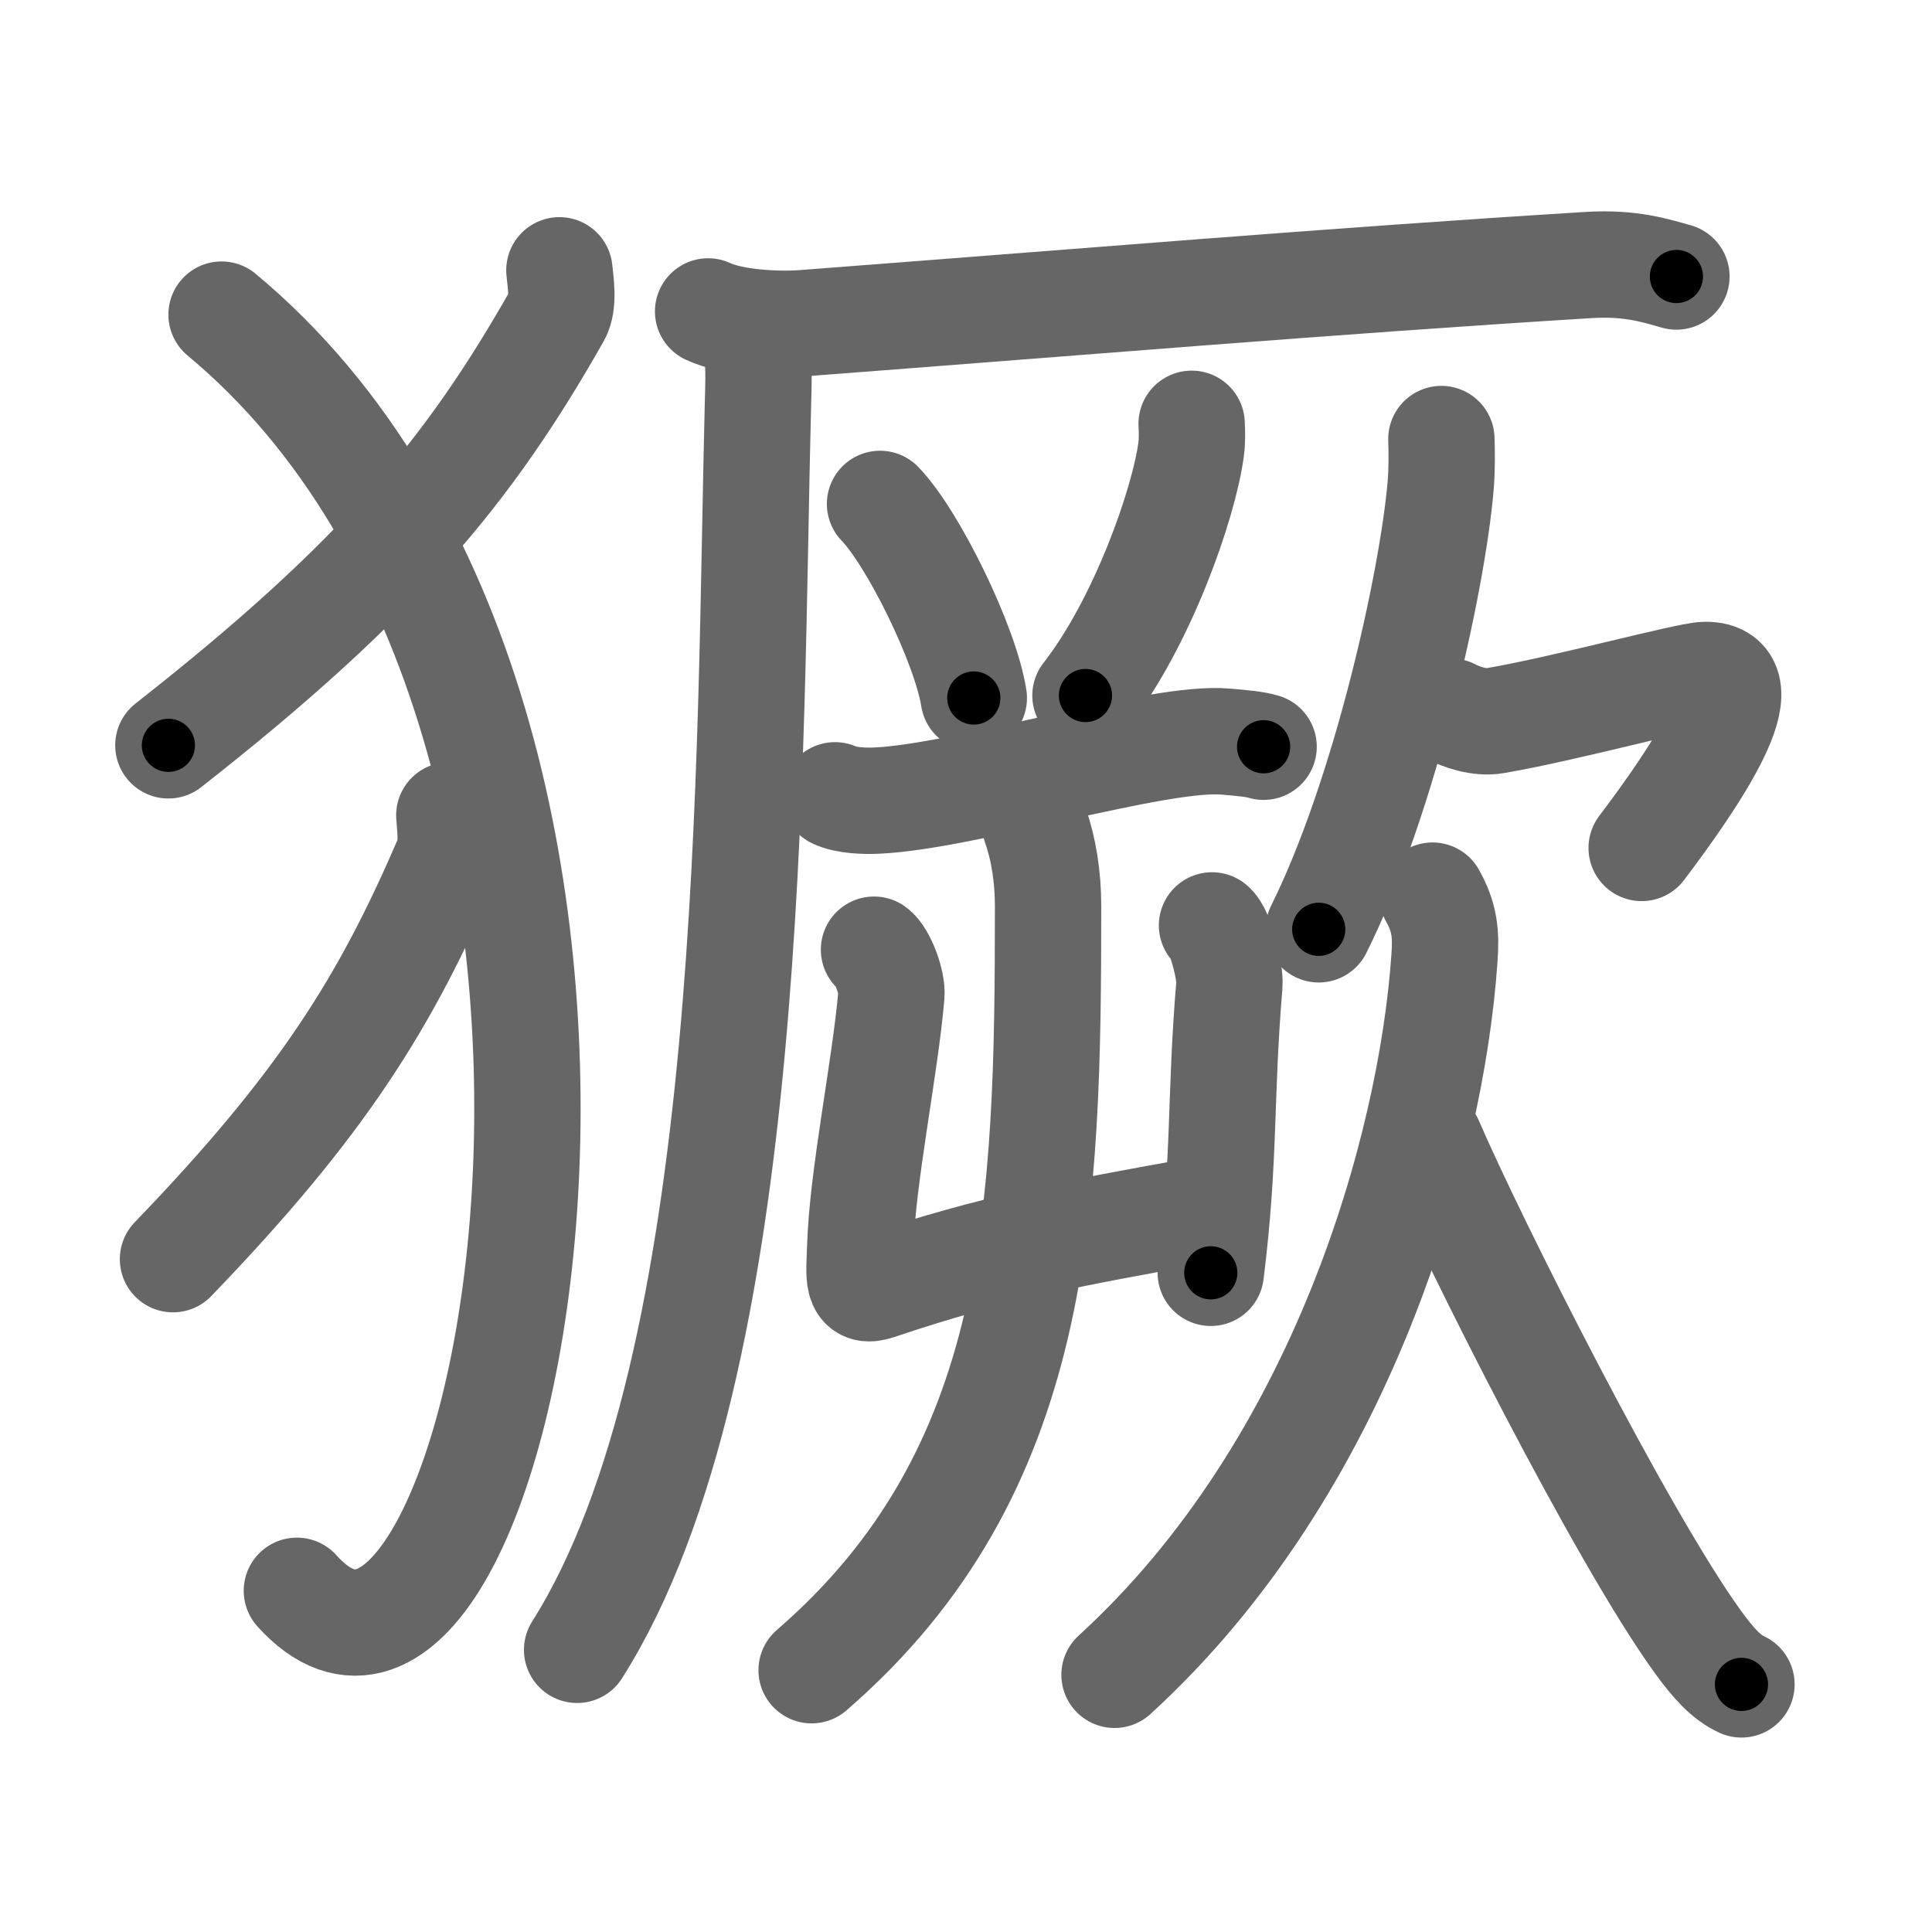 <svg xmlns="http://www.w3.org/2000/svg" width="109" height="109" viewBox="0 0 109 109" id="7357"><g fill="none" stroke="#666" stroke-width="6" stroke-linecap="round" stroke-linejoin="round"><g><g><path d="M31.56,15.25c0.06,0.63,0.27,1.85-0.12,2.54c-4.94,8.7-9.95,14.85-21.94,24.26" /><path d="M12.5,17.75c28.25,23.5,15.96,85.03,4.25,72" /><path d="M25.35,46c0.04,0.59,0.19,1.73-0.08,2.37c-3.49,8.13-7.04,13.88-15.51,22.67" /></g><g><g><path d="M39.95,17.57c1.41,0.66,3.98,0.77,5.39,0.66c14.63-1.11,30.13-2.41,44.32-3.28c2.34-0.14,3.75,0.32,4.92,0.65" /><path d="M42.45,18.63c0.37,1.47,0.38,1.86,0.31,4.27c-0.5,19.23-0.01,54.1-10.2,70.18" /></g><g><path d="M49.65,28.43c1.87,1.93,4.82,7.95,5.29,10.95" /><path d="M67.23,23.91c0.02,0.36,0.04,0.93-0.03,1.45c-0.41,3.06-2.75,9.77-5.96,13.88" /><path d="M47.11,44.87c0.61,0.3,1.72,0.33,2.33,0.3c4.96-0.21,15.96-3.68,19.72-3.33c1.01,0.09,1.62,0.14,2.13,0.29" /><g><g><path d="M49.31,53.58c0.49,0.35,1.04,1.85,0.98,2.56c-0.37,4.23-1.64,10.23-1.76,14.28c-0.05,1.62-0.22,2.57,0.97,2.17c6.61-2.23,11-3,18.01-4.27" /><path d="M68.38,52.21c0.49,0.35,1.04,2.64,0.98,3.35c-0.54,6.45-0.23,9.64-1.05,16.25" /></g><g><path d="M58.42,46.59c0.46,1.3,0.71,2.89,0.71,4.51c0,16.98-0.37,31.91-13.34,43.13" /></g></g></g><g><g><path d="M81.32,24.77c0.02,0.65,0.04,1.68-0.04,2.62c-0.47,5.52-3.18,17.62-6.88,25.04" /><path d="M81.87,40.15c0.56,0.3,1.6,0.66,2.47,0.51c3.9-0.66,10.88-2.57,11.86-2.58c3.39-0.05-0.58,5.79-3.58,9.76" /></g><g><path d="M80.82,50.53c0.68,1.22,0.78,2.12,0.67,3.58c-0.74,10.63-5.74,28.63-18.61,40.38" /><path d="M80.68,64.41c2.4,5.57,10.8,22.27,15.11,28.22c0.91,1.25,1.6,2,2.46,2.4" /></g></g></g></g></g><g fill="none" stroke="#000" stroke-width="3" stroke-linecap="round" stroke-linejoin="round"><path d="M31.56,15.25c0.06,0.63,0.27,1.85-0.12,2.54c-4.94,8.7-9.95,14.85-21.94,24.26" stroke-dasharray="35.54" stroke-dashoffset="35.54"><animate attributeName="stroke-dashoffset" values="35.54;35.54;0" dur="0.355s" fill="freeze" begin="0s;7357.click" /></path><path d="M12.5,17.75c28.25,23.5,15.96,85.03,4.25,72" stroke-dasharray="85.639" stroke-dashoffset="85.639"><animate attributeName="stroke-dashoffset" values="85.639" fill="freeze" begin="7357.click" /><animate attributeName="stroke-dashoffset" values="85.639;85.639;0" keyTimes="0;0.355;1" dur="0.999s" fill="freeze" begin="0s;7357.click" /></path><path d="M25.35,46c0.04,0.59,0.19,1.73-0.08,2.37c-3.49,8.13-7.04,13.88-15.51,22.67" stroke-dasharray="30.043" stroke-dashoffset="30.043"><animate attributeName="stroke-dashoffset" values="30.043" fill="freeze" begin="7357.click" /><animate attributeName="stroke-dashoffset" values="30.043;30.043;0" keyTimes="0;0.769;1" dur="1.299s" fill="freeze" begin="0s;7357.click" /></path><path d="M39.95,17.57c1.41,0.66,3.98,0.77,5.39,0.66c14.63-1.11,30.13-2.41,44.32-3.28c2.34-0.14,3.75,0.32,4.92,0.65" stroke-dasharray="54.911" stroke-dashoffset="54.911"><animate attributeName="stroke-dashoffset" values="54.911" fill="freeze" begin="7357.click" /><animate attributeName="stroke-dashoffset" values="54.911;54.911;0" keyTimes="0;0.703;1" dur="1.848s" fill="freeze" begin="0s;7357.click" /></path><path d="M42.45,18.63c0.37,1.47,0.38,1.86,0.31,4.27c-0.5,19.23-0.01,54.1-10.2,70.18" stroke-dasharray="75.919" stroke-dashoffset="75.919"><animate attributeName="stroke-dashoffset" values="75.919" fill="freeze" begin="7357.click" /><animate attributeName="stroke-dashoffset" values="75.919;75.919;0" keyTimes="0;0.764;1" dur="2.419s" fill="freeze" begin="0s;7357.click" /></path><path d="M49.65,28.43c1.87,1.93,4.82,7.95,5.29,10.95" stroke-dasharray="12.269" stroke-dashoffset="12.269"><animate attributeName="stroke-dashoffset" values="12.269" fill="freeze" begin="7357.click" /><animate attributeName="stroke-dashoffset" values="12.269;12.269;0" keyTimes="0;0.952;1" dur="2.542s" fill="freeze" begin="0s;7357.click" /></path><path d="M67.23,23.91c0.02,0.36,0.04,0.93-0.03,1.45c-0.41,3.06-2.75,9.77-5.96,13.88" stroke-dasharray="16.687" stroke-dashoffset="16.687"><animate attributeName="stroke-dashoffset" values="16.687" fill="freeze" begin="7357.click" /><animate attributeName="stroke-dashoffset" values="16.687;16.687;0" keyTimes="0;0.938;1" dur="2.709s" fill="freeze" begin="0s;7357.click" /></path><path d="M47.11,44.87c0.61,0.3,1.72,0.33,2.33,0.3c4.96-0.21,15.96-3.68,19.72-3.33c1.01,0.09,1.62,0.14,2.13,0.29" stroke-dasharray="24.56" stroke-dashoffset="24.56"><animate attributeName="stroke-dashoffset" values="24.56" fill="freeze" begin="7357.click" /><animate attributeName="stroke-dashoffset" values="24.56;24.56;0" keyTimes="0;0.917;1" dur="2.955s" fill="freeze" begin="0s;7357.click" /></path><path d="M49.31,53.58c0.49,0.35,1.04,1.85,0.98,2.56c-0.37,4.23-1.64,10.23-1.76,14.28c-0.05,1.62-0.22,2.57,0.97,2.17c6.61-2.23,11-3,18.01-4.27" stroke-dasharray="38.758" stroke-dashoffset="38.758"><animate attributeName="stroke-dashoffset" values="38.758" fill="freeze" begin="7357.click" /><animate attributeName="stroke-dashoffset" values="38.758;38.758;0" keyTimes="0;0.884;1" dur="3.343s" fill="freeze" begin="0s;7357.click" /></path><path d="M68.38,52.21c0.49,0.35,1.04,2.64,0.98,3.35c-0.54,6.45-0.23,9.64-1.05,16.25" stroke-dasharray="19.838" stroke-dashoffset="19.838"><animate attributeName="stroke-dashoffset" values="19.838" fill="freeze" begin="7357.click" /><animate attributeName="stroke-dashoffset" values="19.838;19.838;0" keyTimes="0;0.944;1" dur="3.541s" fill="freeze" begin="0s;7357.click" /></path><path d="M58.42,46.59c0.46,1.3,0.71,2.89,0.71,4.51c0,16.98-0.37,31.91-13.34,43.13" stroke-dasharray="51.409" stroke-dashoffset="51.409"><animate attributeName="stroke-dashoffset" values="51.409" fill="freeze" begin="7357.click" /><animate attributeName="stroke-dashoffset" values="51.409;51.409;0" keyTimes="0;0.873;1" dur="4.055s" fill="freeze" begin="0s;7357.click" /></path><path d="M81.32,24.77c0.02,0.65,0.04,1.68-0.04,2.62c-0.47,5.52-3.18,17.62-6.88,25.04" stroke-dasharray="28.7" stroke-dashoffset="28.7"><animate attributeName="stroke-dashoffset" values="28.7" fill="freeze" begin="7357.click" /><animate attributeName="stroke-dashoffset" values="28.7;28.7;0" keyTimes="0;0.934;1" dur="4.342s" fill="freeze" begin="0s;7357.click" /></path><path d="M81.87,40.15c0.56,0.3,1.6,0.66,2.47,0.51c3.9-0.66,10.88-2.57,11.86-2.58c3.39-0.05-0.58,5.79-3.58,9.76" stroke-dasharray="26.703" stroke-dashoffset="26.703"><animate attributeName="stroke-dashoffset" values="26.703" fill="freeze" begin="7357.click" /><animate attributeName="stroke-dashoffset" values="26.703;26.703;0" keyTimes="0;0.942;1" dur="4.609s" fill="freeze" begin="0s;7357.click" /></path><path d="M80.82,50.53c0.68,1.22,0.78,2.12,0.67,3.58c-0.74,10.63-5.74,28.63-18.61,40.38" stroke-dasharray="49.162" stroke-dashoffset="49.162"><animate attributeName="stroke-dashoffset" values="49.162" fill="freeze" begin="7357.click" /><animate attributeName="stroke-dashoffset" values="49.162;49.162;0" keyTimes="0;0.904;1" dur="5.101s" fill="freeze" begin="0s;7357.click" /></path><path d="M80.68,64.41c2.4,5.57,10.8,22.27,15.11,28.22c0.91,1.25,1.6,2,2.46,2.4" stroke-dasharray="35.519" stroke-dashoffset="35.519"><animate attributeName="stroke-dashoffset" values="35.519" fill="freeze" begin="7357.click" /><animate attributeName="stroke-dashoffset" values="35.519;35.519;0" keyTimes="0;0.935;1" dur="5.456s" fill="freeze" begin="0s;7357.click" /></path></g></svg>